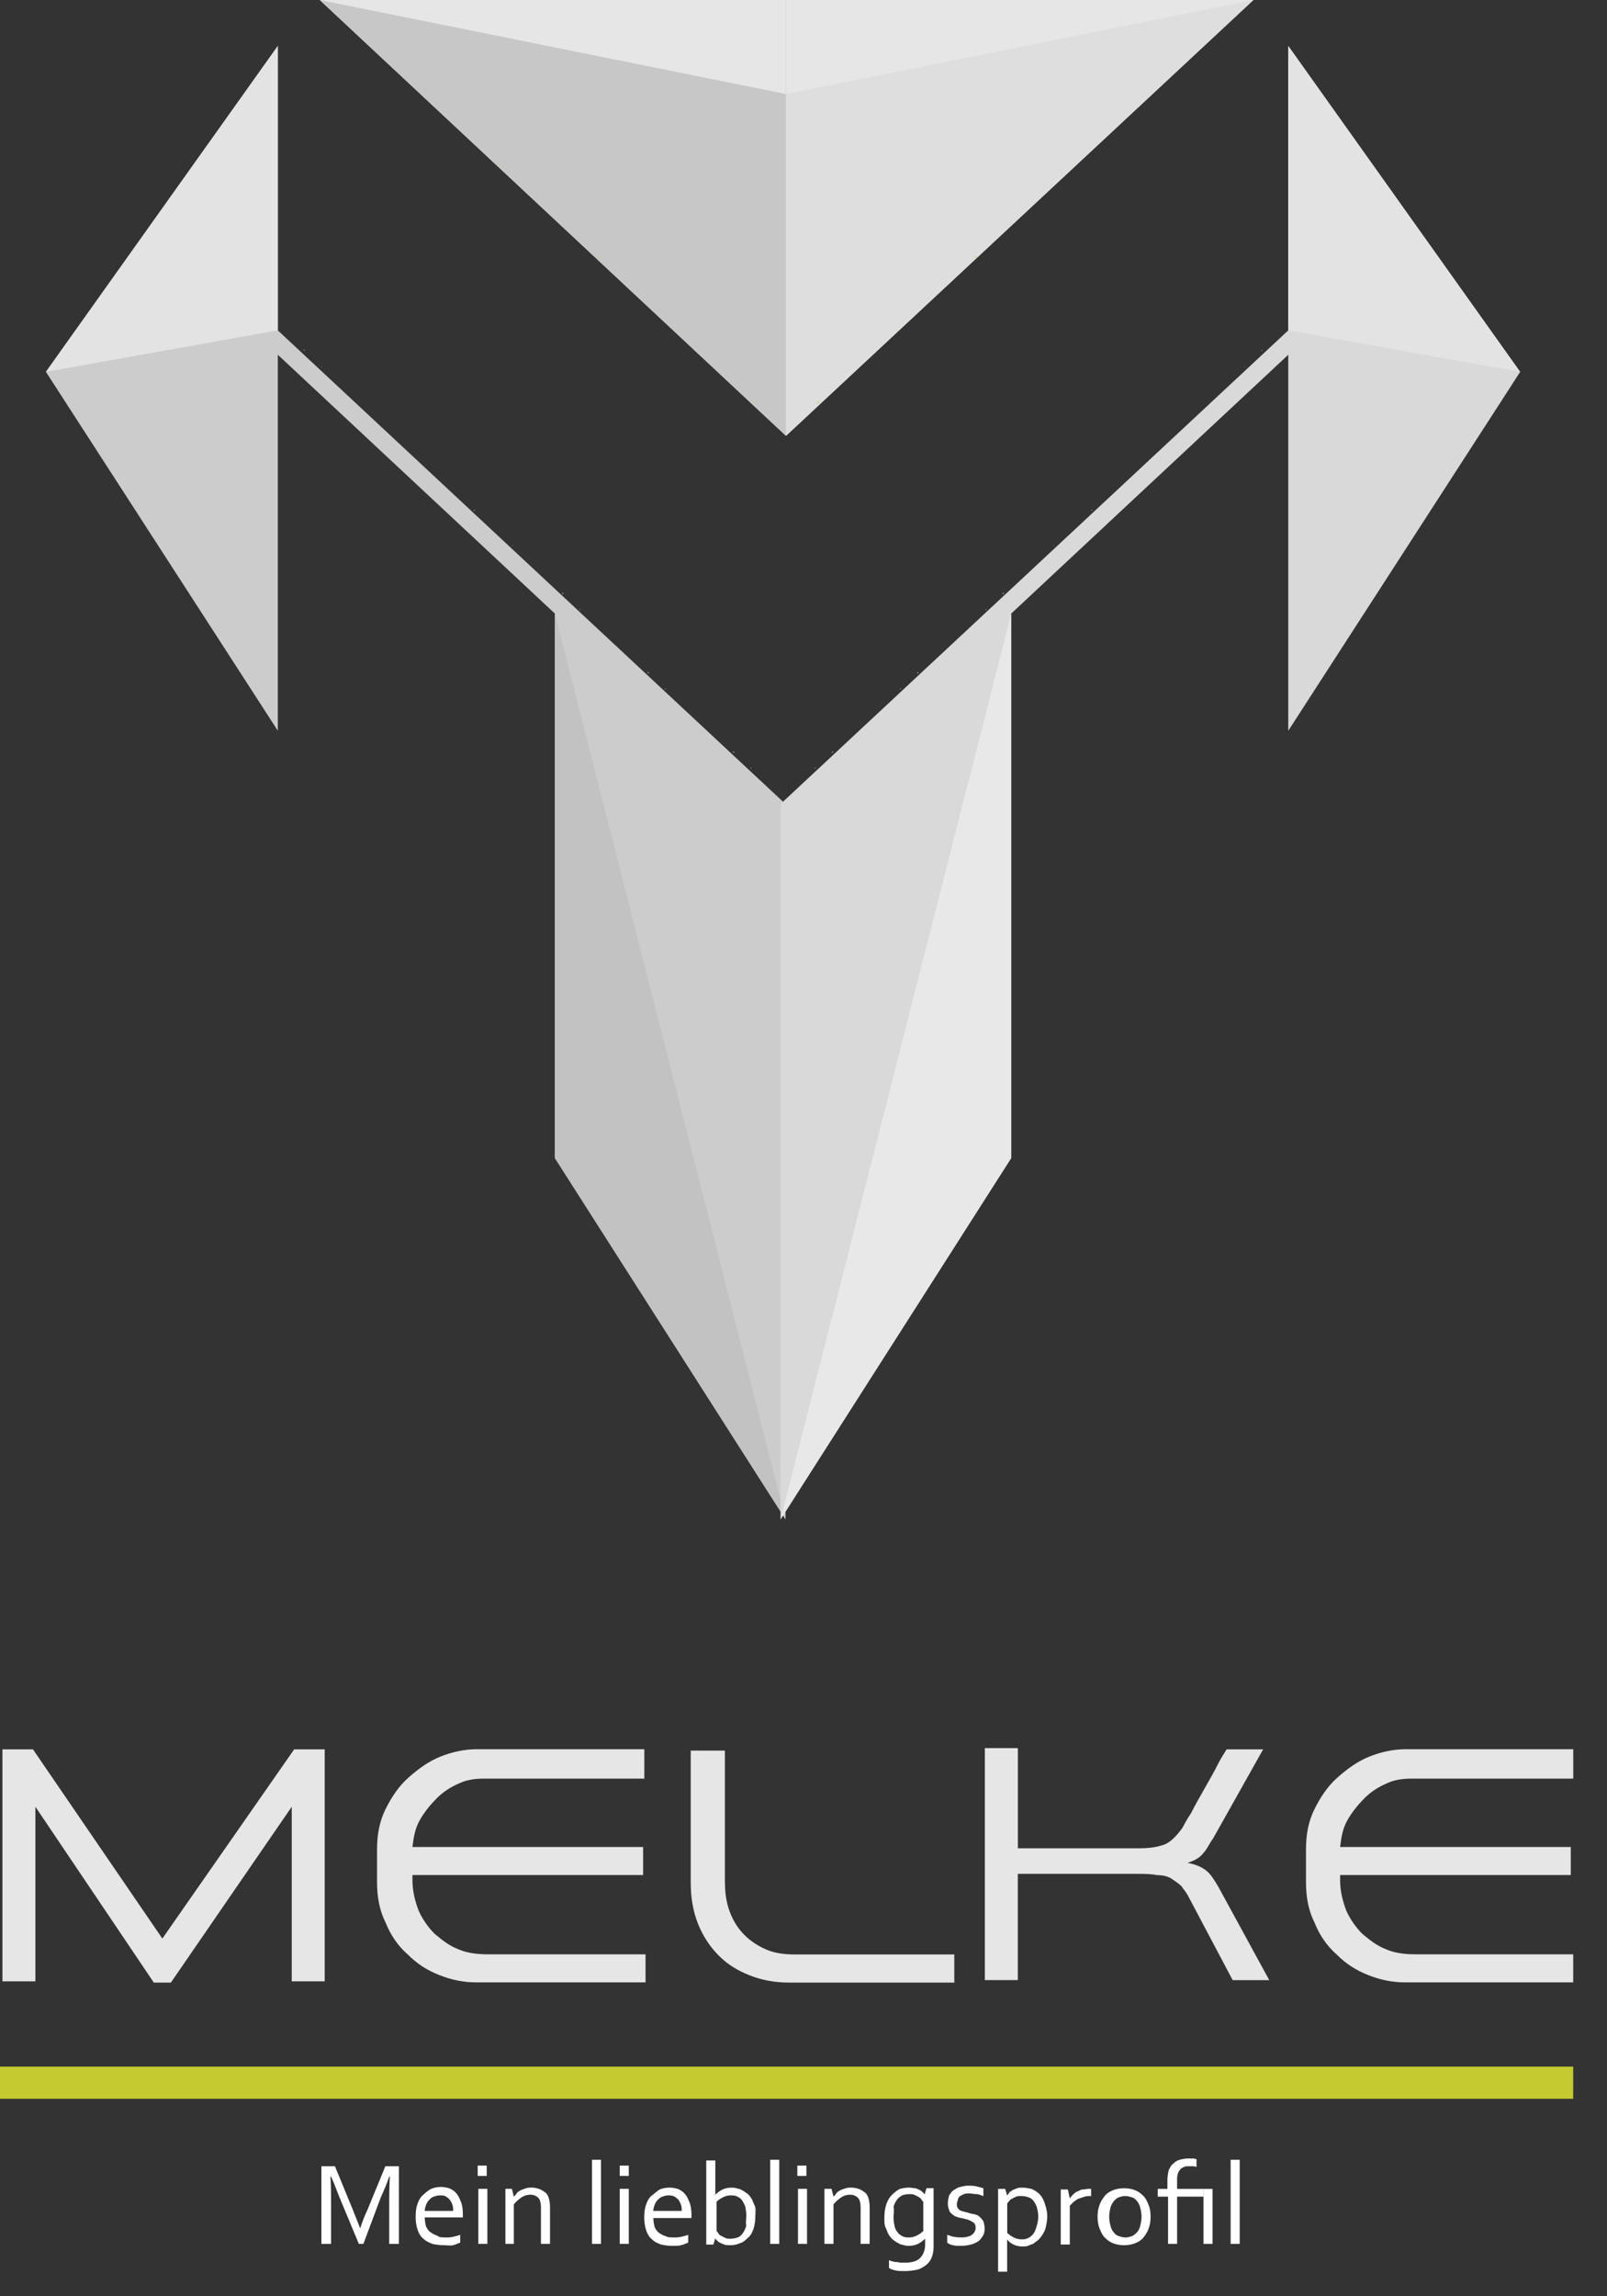 <svg width="35" height="50" viewBox="0 0 35 50" fill="none" xmlns="http://www.w3.org/2000/svg"><rect x="0" y="0" width="35" height="50" fill="#333333" stroke="none"/><g clip-path="url(#clip0)"><path d="M17.119 0v9.49L27.299 0H17.119zM17.118 9.49V0H6.964l10.154 9.49z" fill="#E6E6E6"/><path d="M17.118 9.49V2.047L6.964 0l10.154 9.49z" fill="#C7C7C7"/><path d="M17.119 9.49V2.047L27.299 0 17.119 9.49z" fill="#DEDEDE"/><path d="M1 8.097L6.051 1v6.194l11.058 10.314V33.084l-5.024-7.868V13.36l-6.034-5.635v8.187L1 8.097z" fill="#CCC"/><path d="M16.364 16.71c-.027 0 .027.027-.027.027.027 0 0-.027.027-.027zM15.992 16.391s-.027 0-.027-.027c0 0 .027 0 .027.027zM14.503 14.982c-.027 0 .027.026-.027.026.027 0 0-.026.027-.026zM14.132 14.663s-.027 0-.027-.027c0 0 .027 0 .027.027zM12.642 13.254c-.027 0 .027.027-.027.027.027 0 0-.027.027-.027zM12.271 12.935s-.027 0-.027-.027c0 0 .027 0 .027.027zM6.635 7.619c0 .027-.027.027 0 0-.053 0 0 .027 0 0zM7.008 8.018s0-.027-.027-.027c.027 0 .027 0 .027.027zM8.47 9.373c.027.026 0 0 0 0-.027-.027.027.026 0 0zM8.868 9.745s0-.027-.026-.027c0 0 .026 0 .026.027zM10.33 11.101c.027.026-.027.026 0 0-.027 0 0 .026 0 0zM11.154 11.872c.027 0 0 .027 0 0zM10.702 11.473s0-.027-.027-.027c.027 0 .027.027.027.027z" fill="#D9D9D9"/><path d="M12.085 13.36v11.855l5.024 7.868-5.024-19.724z" fill="#C2C2C2"/><path d="M1 8.097l5.051-.904V1L1 8.097z" fill="#E3E3E3"/><path d="M33.108 8.097L28.058 1v6.194L17 17.507V33.084l5.024-7.868V13.36l6.034-5.635v8.187l5.051-7.815z" fill="#D9D9D9"/><path d="M17.745 16.71c.026 0-.027.027.027.027-.027 0-0-.027-.027-.027zM18.116 16.391s.027 0 .027-.027c0 0-.027 0-.027.027zM19.605 14.982c.027 0-.027.026.027.026-.027 0 0-.026-.027-.026zM19.977 14.663s.026 0 .026-.027c0 0-.026 0-.026.027zM21.466 13.254c.026 0-.027.027.026.027-.026 0 0-.027-.026-.027zM21.838 12.935s.026 0 .026-.027c0 0-.026 0-.026.027zM27.473 7.619c0 .027.027.027 0 0 .053 0 0 .027 0 0zM27.101 8.018s0-.027.026-.027c-.026 0-.026 0-.026.027zM25.639 9.373c-.027.026 0 0 0 0 .026-.027-.027.026 0 0zM25.24 9.745s0-.027.027-.027c0 0-.027 0-.027.027zM23.778 11.101c-.027.026.027.026 0 0 .027 0 0 .026 0 0zM22.955 11.872c-.026 0 0 .027 0 0zM23.406 11.473s0-.027.027-.027c-.027 0-.027.027-.027.027z" fill="#D9D9D9"/><path d="M22.024 13.36v11.855L17 33.084l5.024-19.724z" fill="#E8E8E8"/><path d="M33.108 8.097l-5.051-.904V1l5.051 7.097z" fill="#E3E3E3"/><path d="M3.349 43.168L.771 39.341v3.801H.053v-5.051h.665l2.818 4.12 2.871-4.12h.665v5.051h-.718v-3.801l-2.632 3.828H3.349zM14.034 38.729h-3.509c-.186 0-.372.027-.532.106-.186.08-.345.186-.478.319-.133.133-.266.292-.372.478-.106.186-.133.372-.16.585h5.024v.611h-5.024v.106c0 .239.053.452.133.664.08.186.213.372.345.505.16.133.319.266.532.345.186.08.399.106.638.106h3.429v.611h-3.695c-.266 0-.532-.053-.797-.159-.266-.106-.478-.239-.691-.452-.213-.186-.372-.425-.479-.691-.133-.266-.186-.558-.186-.877v-.718c0-.319.053-.611.186-.877.133-.266.292-.505.505-.691.213-.186.425-.345.691-.452.266-.106.532-.16.797-.16h3.642v.638zM20.813 43.169h-3.642c-.292 0-.585-.053-.851-.16-.266-.106-.478-.239-.664-.425-.186-.186-.346-.425-.452-.691-.106-.266-.16-.558-.16-.904v-2.871h.744v2.818c0 .266.026.478.106.691.08.213.186.372.319.505.133.133.292.239.478.319.186.08.399.106.611.106h3.482v.611h.027zM22.169 38.118v2.127h2.658c.213 0 .372-.026.532-.08.133-.053.266-.186.399-.372.027-.053.08-.159.186-.319.08-.16.186-.346.292-.532.106-.186.213-.372.292-.532.08-.16.16-.266.186-.319h.797l-1.09 1.94c-.08.106-.133.239-.213.319-.08.106-.186.16-.346.213.16.027.292.08.399.16.106.08.186.213.266.346l1.117 2.047h-.797l-.957-1.808c-.053-.106-.106-.16-.16-.239-.053-.053-.133-.106-.213-.16-.08-.053-.186-.08-.319-.08-.133-.026-.266-.027-.425-.027h-2.605v2.313h-.718v-5.051h.718v.053zM34.264 38.729h-3.535c-.186 0-.372.027-.532.106-.186.08-.346.186-.478.319-.133.133-.266.292-.372.478-.106.186-.133.372-.16.585h5.024v.611h-5.024v.106c0 .239.053.452.133.664.08.186.213.372.345.505.16.133.319.266.532.345.186.08.399.106.638.106h3.429v.611h-3.668c-.266 0-.532-.053-.797-.159-.266-.106-.478-.239-.691-.452-.213-.186-.372-.425-.478-.691-.133-.266-.186-.558-.186-.877v-.718c0-.319.053-.611.186-.877.133-.266.292-.505.505-.691.213-.186.425-.345.691-.452.266-.106.532-.16.797-.16h3.642v.638z" fill="#E6E6E6"/><path d="M17.81 8.745c.027 0 .027.027.027.027-.053.027-.027-.027-.027-.027zM18.58 8.054c-.027-.027 0 0 0 0zM19.511 7.177c.026 0 .026.027.026.027-.026 0 0-.053-.026-.027zM21.239 5.582c.027 0 .027.027.027.027-.053 0-.027-.027-.027-.027zM22.009 4.891c-.027-.026 0-.026 0 0zM26.768.399c0 .026.027-.027 0 0 .027 0-.027.026 0 0zM25.066 1.994c0 .027.027-.027 0 0 .027 0-.027.027 0 0zM23.365 3.588c0 .027.027 0 0 0 .027.027-.026.027 0 0zM22.514 4.386c0 .027 0 .027 0 0 0 .027 0 .027 0 0-.027.027 0 .027 0 0zM16.453 8.745c-.027 0-.027.027-.027.027.053.027 0-.027.027-.027zM15.576 7.948c.027 0 .027 0 0 0 .027.026.027.026 0 0 .027 0 .027 0 0 0zM15.683 8.054c.027-.027 0 0 0 0zM16.108 8.453s0-.027 0 0c-.027 0 0 0 0 0zM14.752 7.177c-.027 0-.027.027-.027.027.027 0 0-.053.027-.027zM13.024 5.582c-.027 0-.027.027-.027.027.053 0 0-.027.027-.027zM12.254 4.891c.027-.027 0-.027 0 0zM7.496.399c0 .026-.027-.027 0 0-.027 0 0 .026 0 0zM8.24 1.09c0 .027.027 0 0 0zM7.841.744c0-.027 0-.027 0 0-.027-.027 0 0 0 0zM9.197 1.994c0 .027-.027-.027 0 0-.027 0 .027.027 0 0zM10.898 3.588c0 .027-.027 0 0 0-.027.027.026.027 0 0z" fill="#C4CA2F"/><path d="M7.914 48.86h-.098l-.422-1.014c-.056-.141-.113-.296-.183-.451h-.014c.014.239.014.451.014.648v.817H7v-1.691h.295l.394.958c.042.113.098.239.155.395.056-.169.113-.31.155-.395l.394-.958h.295v1.691h-.211v-.817c0-.197 0-.409.014-.648h-.014c-.056.169-.127.324-.183.451l-.38 1.014zM9.686 48.719c.07 0 .127 0 .183-.014.056-.014.113-.028.155-.042v.169c-.042.014-.099.042-.155.056-.056.014-.141 0-.211 0-.084 0-.169-.014-.239-.028-.07-.028-.141-.056-.197-.113-.056-.042-.099-.113-.127-.197-.028-.085-.042-.169-.042-.282 0-.113.014-.211.042-.282.028-.085.07-.155.127-.197.056-.056.113-.099.169-.127.056-.028.141-.042.211-.042.07 0 .127.014.183.028.056.028.113.056.155.113.042.042.07.113.099.183.028.07.042.169.042.268v.07h-.83c0 .07.014.141.028.197.028.056.056.099.098.127.042.028.084.056.141.07.042.042.098.042.169.042zm-.113-.916c-.042 0-.084.014-.127.028-.042.014-.07.042-.098.07a.308.308 0 00-.07.113c-.014.042-.028.085-.028.127h.619c0-.042 0-.085-.014-.127a.424.424 0 00-.056-.113c-.028-.028-.056-.056-.084-.07-.042-.028-.084-.028-.141-.028zM10.404 47.38v-.225h.197v.225h-.197zm.014 1.479v-1.198h.197v1.198h-.197zM11.191 47.831c.028-.028.056-.056.07-.085.028-.028.056-.042.084-.056.028-.014.07-.028.113-.042.042-.014.084-.014.127-.014.056 0 .113.014.155.028.042.014.084.042.127.07.042.028.07.085.084.127.014.042.028.127.028.197v.803h-.197v-.775c0-.099-.014-.183-.056-.225a.233.233 0 00-.169-.07c-.07 0-.127.014-.197.056-.056.042-.113.085-.169.155v.859h-.183v-1.198h.141l.042.169zM12.893 48.86v-1.832h.197v1.832h-.197zM13.498 47.38v-.225h.197v.225h-.197zm0 1.479v-1.198h.197v1.198h-.197zM14.651 48.719c.07 0 .127 0 .183-.014.056-.014.113-.028.155-.042v.169c-.042.014-.098.042-.155.056-.056.014-.127.014-.197.014-.084 0-.169-.014-.239-.028-.07-.028-.141-.056-.197-.113-.056-.042-.098-.113-.127-.197-.028-.085-.042-.169-.042-.282s.014-.211.042-.282c.028-.085.07-.155.127-.197.056-.042.113-.099.169-.127.056-.028.141-.042.211-.042.07 0 .127.014.183.028.056.028.113.056.155.113.042.042.07.113.099.183.028.07.042.169.042.268v.07h-.83c0 .07.014.141.028.197.028.056.056.099.098.127.042.028.084.056.141.07.042.028.098.028.155.028zm-.099-.916c-.042 0-.084.014-.127.028s-.07.042-.099.07a.307.307 0 00-.07.113c-.014.042-.028.085-.028.127h.619c0-.042 0-.085-.014-.127a.422.422 0 00-.056-.113c-.028-.028-.056-.056-.084-.07-.056-.028-.099-.028-.141-.028zM16.451 48.24c0 .113-.014.211-.042.296-.028.085-.07.155-.127.197-.056.056-.113.099-.169.113-.07.028-.127.042-.197.042-.056 0-.099 0-.141-.014a.682.682 0 01-.098-.042c-.028-.014-.056-.042-.07-.056-.014-.014-.028-.028-.028-.042l-.042.141h-.155v-1.832h.197v.747a.628.628 0 01.155-.113c.056-.028.127-.042.197-.042.028 0 .07 0 .113.014.042.014.084.014.113.042.042.014.07.042.113.07.042.028.07.07.098.113.028.042.042.099.07.155.028.056.014.127.014.211zm-.197.014a.883.883 0 00-.028-.226c-.028-.056-.056-.113-.084-.141a.307.307 0 00-.113-.07c-.042-.014-.084-.014-.113-.014a.373.373 0 00-.169.042c-.056.028-.099.056-.141.099v.634a.193.193 0 01.042.056c.014.028.042.042.07.056l.084.042c.028.014.07.014.113.014.056 0 .113-.014.155-.028s.084-.056.113-.099a.52.52 0 00.07-.155c-.014-.07 0-.141 0-.211zM16.775 48.86v-1.832h.197v1.832h-.197zM17.366 47.38v-.225h.197v.225h-.197zm.014 1.479v-1.198h.197v1.198h-.197zM18.153 47.831c.028-.028.056-.056.07-.085.028-.028.056-.042.084-.056.028-.014.07-.028.113-.042.042-.014.084-.014.127-.014.056 0 .113.014.155.028s.084.042.127.07c.042.028.07.085.084.127.014.042.028.127.028.197v.803h-.197v-.775c0-.099-.014-.183-.056-.225a.233.233 0 00-.169-.07c-.07 0-.127.014-.197.056-.056.042-.113.085-.169.155v.859h-.197v-1.198h.155l.042.169zM19.799 47.634c.056 0 .099.014.141.014a.687.687 0 01.098.042c.028.014.056.042.07.056.014.014.028.028.028.042l.042-.141h.155v1.268c0 .099-.014.169-.042.24-.028.07-.07.127-.127.169-.056.042-.127.085-.197.099-.07.014-.169.028-.253.028-.084 0-.155 0-.211-.014-.056-.014-.113-.028-.141-.056v-.169c.028.014.056.028.084.028.028.014.056.014.084.014.028 0 .056.014.084.014h.098c.141 0 .253-.028.324-.099.07-.07.113-.169.113-.296v-.127a.626.626 0 01-.155.113c-.056.028-.127.042-.197.042-.028 0-.07 0-.113-.014s-.084-.014-.113-.042c-.042-.014-.07-.042-.113-.07-.042-.028-.07-.07-.099-.113-.028-.042-.042-.099-.07-.155-.028-.056-.028-.127-.028-.211 0-.113.014-.211.042-.296.028-.085.07-.155.127-.211.056-.056.113-.099.169-.127.056-.014.127-.028.197-.028zm-.338.634c0 .099.014.169.028.226.014.056.056.113.084.141a.307.307 0 00.113.07c.042.014.084.014.113.014.056 0 .113-.014.169-.042.056-.028.098-.056.141-.099v-.634c-.014-.014-.028-.028-.042-.056-.014-.014-.042-.042-.07-.056a66.305 66.305 0 00-.084-.042c-.028-.014-.07-.014-.113-.014-.056 0-.113.014-.155.028-.042.028-.084.056-.113.099-.028.042-.056.085-.07.155.014.085 0 .141 0 .211zM20.84 47.986c0 .028 0 .056.014.085.014.014.028.042.056.056.028.014.056.028.084.028.028.014.056.014.099.028.042.014.084.028.127.028.042.014.084.028.113.056s.056.056.084.099a.528.528 0 01.028.169c0 .056-.014.113-.042.155-.028.042-.056.085-.098.113a.522.522 0 01-.155.07c-.056.014-.127.028-.197.028h-.113c-.042 0-.07-.014-.098-.014-.028-.014-.056-.014-.07-.028-.014-.014-.042-.014-.042-.028v-.169c.056.014.098.042.155.042.042.014.098.014.155.014.042 0 .084 0 .127-.014.042-.014.07-.014.098-.042.028-.014.042-.042.056-.056.014-.028.028-.056.028-.085 0-.028 0-.056-.014-.085a.11.11 0 00-.056-.056c-.028-.014-.042-.028-.084-.042-.028-.014-.056-.014-.099-.028-.042-.014-.084-.014-.127-.028s-.084-.028-.113-.056c-.042-.028-.07-.056-.084-.099-.014-.042-.028-.085-.028-.155 0-.056.014-.113.028-.169.028-.042.056-.085.098-.113.042-.028.084-.056.141-.07.056-.014.113-.028.169-.028.07 0 .127 0 .183.014.056.014.113.028.155.042v.169c-.056-.014-.099-.042-.155-.042-.056 0-.099-.014-.155-.014-.042 0-.084 0-.113.014a33.129 33.129 0 00-.084.042c-.014.014-.042.042-.042.056 0 .014-.028.085-.028.113zM22.809 48.254c0 .085-.014.155-.028.225a.473.473 0 01-.07.169c-.028.042-.056.085-.099.127-.042.028-.07.056-.113.085-.042.014-.084.028-.113.042-.028.014-.084.014-.113.014-.07 0-.141-.014-.197-.042-.056-.028-.099-.056-.141-.113v.704h-.197v-1.803h.155l.042.141a.195.195 0 00.042-.056c.014-.028.042-.028.07-.056.028-.014.07-.028.099-.042.042-.014.084-.014.127-.014.07 0 .127.014.197.028.056.028.113.056.169.113.056.056.084.113.113.197.028.085.056.169.056.282zm-.197 0c0-.07-.014-.127-.028-.183-.014-.056-.042-.099-.07-.141a.219.219 0 00-.113-.085c-.042-.014-.098-.028-.155-.028-.042 0-.084 0-.113.014s-.07.028-.084.042c-.028.014-.056.028-.07.056-.014.014-.042.042-.042.056v.634c.042.042.084.07.141.099a.373.373 0 00.169.042c.042 0 .07 0 .113-.014a.307.307 0 00.113-.07c.042-.042.07-.085.084-.141.042-.113.056-.197.056-.282zM23.779 47.817h-.014c-.042 0-.099 0-.141.014l-.127.042c-.042.014-.07.042-.113.07l-.084.085v.845h-.197v-1.198h.155l.042.197c.014-.028.042-.056.07-.085.028-.028.056-.056.098-.07.042-.014.07-.042.113-.042s.084-.014.127-.014h.056v.155h.014zM25.059 48.268c0 .099-.014.183-.042.254-.028.085-.07.141-.113.197-.042.056-.113.099-.183.127-.07.028-.155.042-.239.042s-.169-.014-.239-.042c-.07-.028-.127-.07-.183-.127-.056-.056-.084-.127-.113-.197-.028-.07-.042-.169-.042-.254 0-.099.014-.183.042-.254.028-.085.07-.141.113-.197.042-.056.113-.099.183-.127.07-.028.155-.042.239-.042s.169.014.239.042c.07.028.127.07.183.127.056.056.084.127.113.197.028.07.042.155.042.254zm-.197 0c0-.07-.014-.141-.028-.197-.014-.056-.042-.113-.07-.141a.219.219 0 00-.113-.085c-.042-.014-.099-.028-.141-.028-.056 0-.098.014-.141.028s-.084.056-.113.085c-.028.042-.056.085-.07.141-.014.056-.028.127-.028.197 0 .07.014.141.028.197.014.056.042.113.07.141a.219.219 0 00.113.085c.042.014.098.028.141.028.056 0 .099-.014.141-.028.042-.014.084-.056.113-.085.028-.028.056-.085.07-.141.014-.07.028-.127.028-.197zM26.072 47.183c-.028 0-.056-.014-.084-.014h-.084c-.042 0-.084 0-.113.014-.028.014-.07.028-.084.056-.028.028-.042.056-.056.099-.014.042-.014.085-.014.141v.183h.577v.169h-.577v1.028h-.197v-1.028h-.225v-.169h.211v-.183c0-.085.014-.155.028-.225.028-.056.056-.113.099-.141.042-.042.084-.07.141-.085.056-.014.113-.028.183-.028h.113c.028 0 .056.014.07.014v.169h.014z" fill="#fff"/><path d="M26.212 48.86v-1.198h.197v1.198h-.197zM26.803 48.86v-1.832H27v1.832h-.197z" fill="#fff"/><path fill="#C4CA2F" d="M0 45h35v.7H0z"/></g><defs><clipPath id="clip0"><path fill="#fff" d="M0 0h34.264v50H0z"/></clipPath></defs></svg>